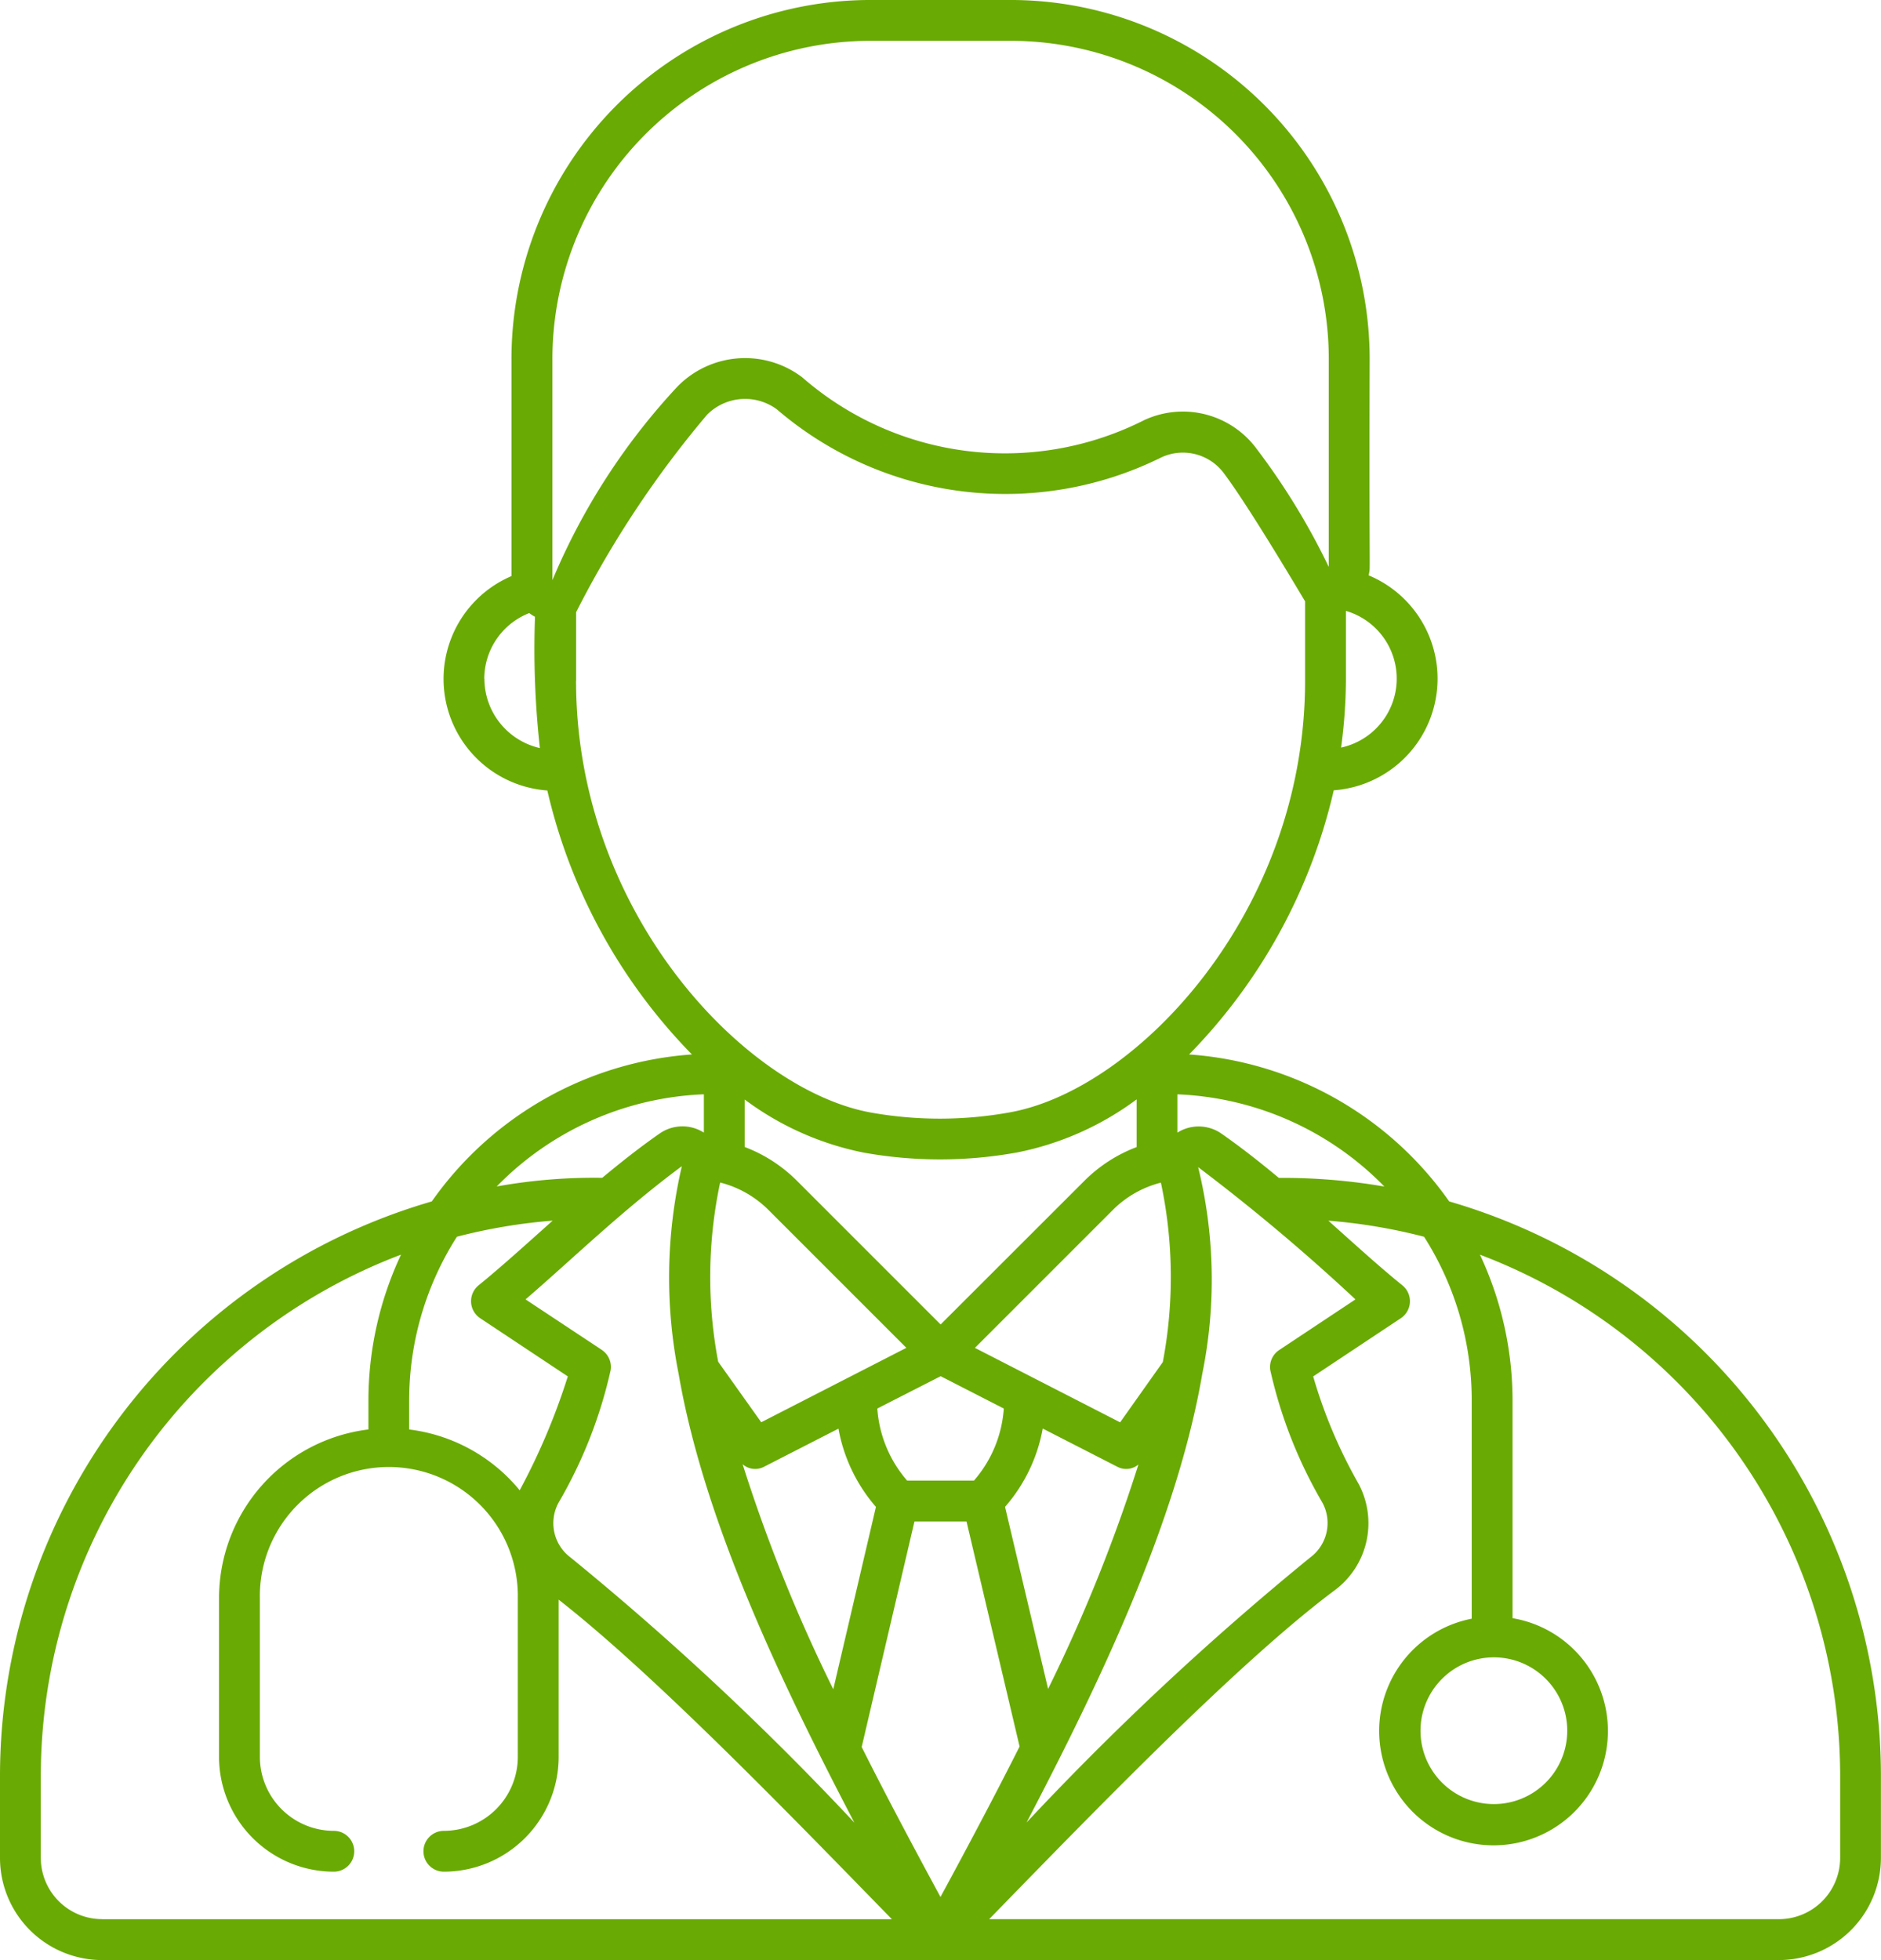 <svg xmlns="http://www.w3.org/2000/svg" width="65.273" height="68.016" viewBox="0 0 65.273 68.016">
  <path id="_4" data-name="4" d="M60.619,41.7a12.067,12.067,0,0,0-9.026-5.1,19.283,19.283,0,0,0,5.02-9.166,3.884,3.884,0,0,0,1.212-7.459c.072-.43.011.641.034-7.431A12.462,12.462,0,0,0,45.5.009H40.435A12.461,12.461,0,0,0,28.079,12.545V20a3.881,3.881,0,0,0,1.244,7.44A19.289,19.289,0,0,0,34.341,36.6a12.067,12.067,0,0,0-9.027,5.1A20.772,20.772,0,0,0,10.33,61.621v2.862a3.547,3.547,0,0,0,3.543,3.543H72.061A3.547,3.547,0,0,0,75.6,64.483V61.621A20.772,20.772,0,0,0,60.619,41.7ZM57.035,23.631V21.208a2.448,2.448,0,0,1-.168,4.743A18.035,18.035,0,0,0,57.035,23.631Zm-29.9-.071a2.453,2.453,0,0,1,1.56-2.276,1.386,1.386,0,0,0,.2.128,31.181,31.181,0,0,0,.17,4.556A2.473,2.473,0,0,1,27.139,23.561ZM58.37,41.184a20.709,20.709,0,0,0-3.662-.3c-.63-.524-1.287-1.044-1.981-1.529a1.383,1.383,0,0,0-1.541-.042V37.984A10.625,10.625,0,0,1,58.37,41.184Zm-3.96,6.369a16.062,16.062,0,0,0,1.809,4.6,1.486,1.486,0,0,1-.42,1.9,100.377,100.377,0,0,0-9.847,9.2c2.53-4.836,5.221-10.444,6.1-15.578a16.386,16.386,0,0,0-.145-7.165A68.2,68.2,0,0,1,57.366,45.1l-2.649,1.759A.707.707,0,0,0,54.41,47.553Zm-23.194-.7L28.567,45.1c1.612-1.387,3.353-3.089,5.424-4.623a17.091,17.091,0,0,0-.113,7.2c.891,5.185,3.63,10.849,6.1,15.58a100.376,100.376,0,0,0-9.847-9.2,1.486,1.486,0,0,1-.42-1.9,16.06,16.06,0,0,0,1.809-4.6A.708.708,0,0,0,31.216,46.855Zm8.03,11.775A55.408,55.408,0,0,1,36.1,50.819a.659.659,0,0,0,.746.087l2.58-1.321a5.659,5.659,0,0,0,1.3,2.715Zm-2.5-9.265-1.494-2.1a15.779,15.779,0,0,1,.068-6.219,3.629,3.629,0,0,1,1.662.937l4.8,4.8Zm-.574-9.555V38.164a10.248,10.248,0,0,0,4.139,1.844,15.018,15.018,0,0,0,5.33-.01,10.306,10.306,0,0,0,4.132-1.839v1.655a5.126,5.126,0,0,0-1.808,1.166L42.971,45.97,37.98,40.979A5.136,5.136,0,0,0,36.169,39.81Zm6.8,7.957,2.191,1.122a4.247,4.247,0,0,1-1.035,2.5H41.808a4.255,4.255,0,0,1-1.034-2.5Zm1.189-.983,4.8-4.8a3.622,3.622,0,0,1,1.654-.934,15.783,15.783,0,0,1,.066,6.227L49.2,49.366Zm2.354,2.8L49.1,50.906a.66.66,0,0,0,.735-.077A55.447,55.447,0,0,1,46.7,58.616L45.206,52.3A5.651,5.651,0,0,0,46.514,49.582ZM29.5,12.545A11.043,11.043,0,0,1,40.435,1.426H45.5a11.043,11.043,0,0,1,10.94,11.12v7.136a23.86,23.86,0,0,0-2.511-4.108,3.18,3.18,0,0,0-3.9-.983A10.7,10.7,0,0,1,38.165,13.1a3.281,3.281,0,0,0-4.325.322A22.677,22.677,0,0,0,29.5,20.14V12.545Zm.823,11.09V21.252A35.4,35.4,0,0,1,34.867,14.4a1.86,1.86,0,0,1,2.42-.187,12.174,12.174,0,0,0,13.342,1.669,1.771,1.771,0,0,1,2.17.548c.919,1.22,2.809,4.438,2.819,4.445v2.76c0,8.036-5.85,14.178-10.232,14.972a13.626,13.626,0,0,1-4.829.01C36.206,37.836,30.32,31.7,30.32,23.635Zm4.432,14.348v1.329a1.383,1.383,0,0,0-1.542.037c-.7.487-1.354,1.008-1.985,1.532a19.088,19.088,0,0,0-3.662.3A10.626,10.626,0,0,1,34.752,37.983ZM24.529,48.606a10.549,10.549,0,0,1,1.657-5.681,19.217,19.217,0,0,1,3.322-.558c-.99.885-1.8,1.618-2.569,2.244a.709.709,0,0,0,.053,1.141l3.042,2.02a22.791,22.791,0,0,1-1.67,3.952,5.889,5.889,0,0,0-3.836-2.11V48.606Zm-10.657,18a2.128,2.128,0,0,1-2.126-2.126V61.62a19.352,19.352,0,0,1,12.5-18.073,11.924,11.924,0,0,0-1.131,5.058v1.008a5.9,5.9,0,0,0-5.184,5.846v5.516a3.988,3.988,0,0,0,3.983,3.984.708.708,0,1,0,0-1.417,2.569,2.569,0,0,1-2.566-2.567V55.459a4.476,4.476,0,1,1,8.951,0v5.516a2.569,2.569,0,0,1-2.566,2.567.708.708,0,1,0,0,1.417,3.988,3.988,0,0,0,3.983-3.984V55.52C33.1,58.16,38.06,63.31,41.28,66.608H13.873Zm26.36-5.975,1.83-7.822H43.87l1.841,7.806c-.831,1.652-1.862,3.594-2.745,5.221C42.056,64.156,41.081,62.326,40.232,60.633Zm33.954,3.85a2.128,2.128,0,0,1-2.126,2.126H44.654C47.8,63.385,53.2,57.76,56.646,55.193a2.9,2.9,0,0,0,.825-3.7,17.151,17.151,0,0,1-1.572-3.72l3.042-2.02a.709.709,0,0,0,.053-1.141c-.792-.641-1.612-1.389-2.569-2.244a19.216,19.216,0,0,1,3.322.558A10.549,10.549,0,0,1,61.4,48.606V56.18a3.969,3.969,0,1,0,1.417-.018V48.606a11.924,11.924,0,0,0-1.131-5.058,19.352,19.352,0,0,1,12.5,18.073v2.862ZM62.173,57.521a2.546,2.546,0,1,1-2.55,2.55A2.549,2.549,0,0,1,62.173,57.521Z" transform="translate(-10.33 -0.009)" fill="#69aa04"/>
</svg>
